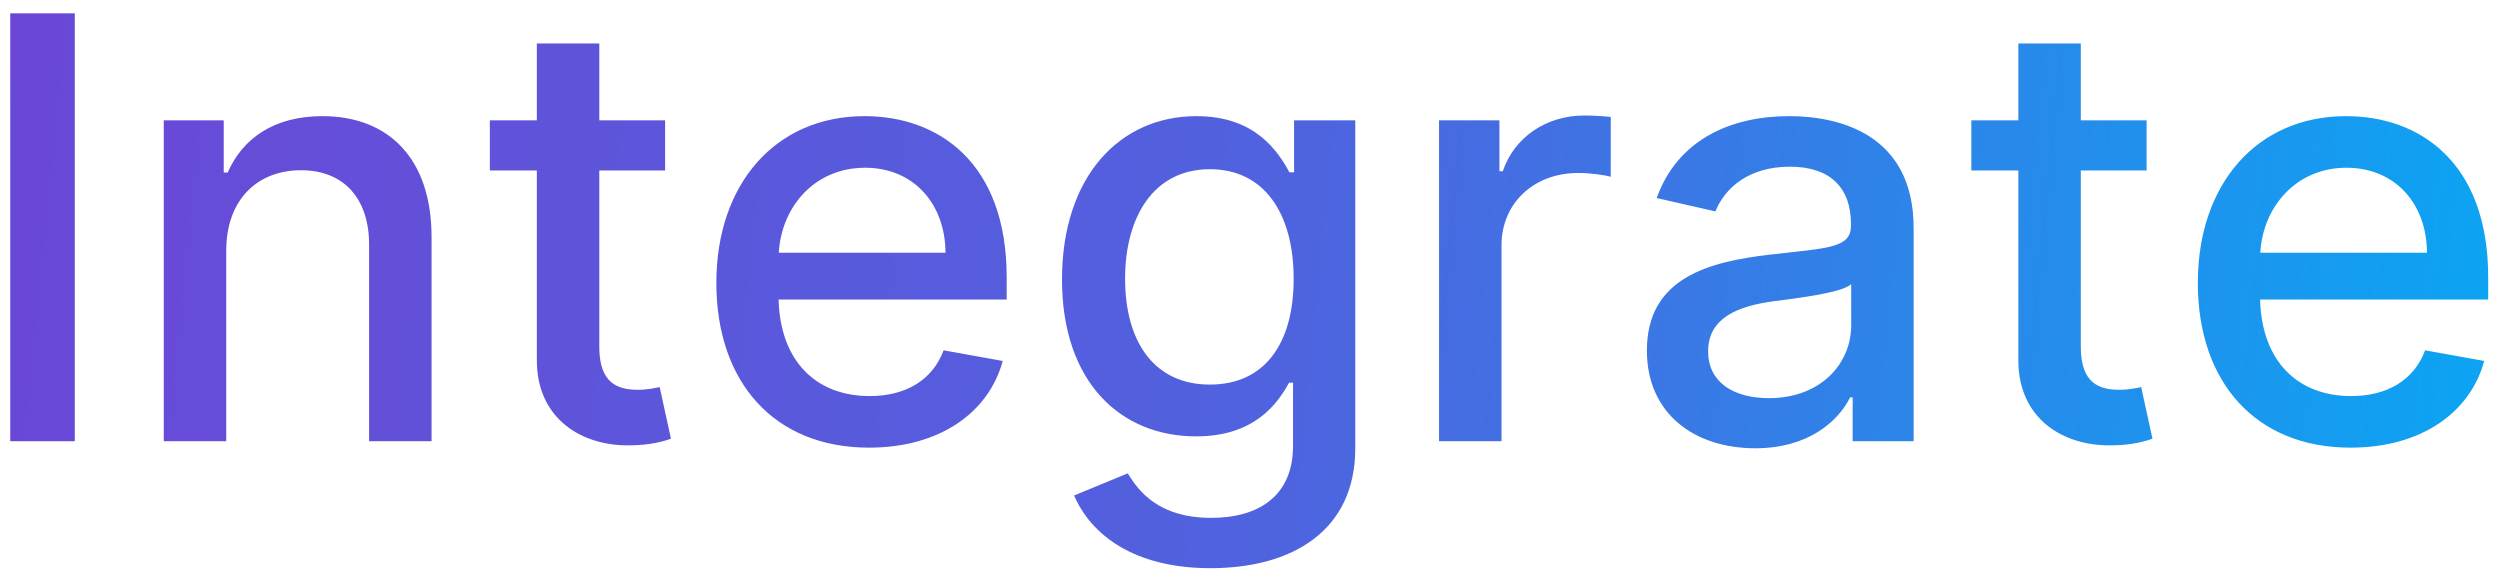 <svg width="136" height="31" viewBox="0 0 136 31" fill="none" xmlns="http://www.w3.org/2000/svg">
<path d="M4.068 0.727H0.557V24H4.068V0.727ZM12.307 13.636C12.307 10.852 14.011 9.261 16.375 9.261C18.682 9.261 20.079 10.773 20.079 13.307V24H23.477V12.898C23.477 8.58 21.102 6.318 17.534 6.318C14.909 6.318 13.193 7.534 12.386 9.386H12.171V6.545H8.909V24H12.307V13.636ZM36.182 6.545H32.602V2.364H29.204V6.545H26.648V9.273H29.204V19.579C29.193 22.75 31.614 24.284 34.295 24.227C35.375 24.216 36.102 24.011 36.5 23.864L35.886 21.057C35.659 21.102 35.239 21.204 34.693 21.204C33.591 21.204 32.602 20.841 32.602 18.875V9.273H36.182V6.545ZM47.276 24.352C51.082 24.352 53.776 22.477 54.548 19.636L51.332 19.057C50.719 20.704 49.242 21.546 47.31 21.546C44.401 21.546 42.446 19.659 42.355 16.296H54.764V15.091C54.764 8.784 50.992 6.318 47.037 6.318C42.173 6.318 38.969 10.023 38.969 15.386C38.969 20.807 42.128 24.352 47.276 24.352ZM42.367 13.75C42.503 11.273 44.298 9.125 47.06 9.125C49.696 9.125 51.423 11.079 51.435 13.75H42.367ZM65.852 30.909C70.296 30.909 73.727 28.875 73.727 24.386V6.545H70.398V9.375H70.148C69.546 8.295 68.341 6.318 65.091 6.318C60.875 6.318 57.773 9.648 57.773 15.204C57.773 20.773 60.943 23.739 65.068 23.739C68.273 23.739 69.511 21.932 70.125 20.818H70.341V24.25C70.341 26.989 68.466 28.171 65.886 28.171C63.057 28.171 61.955 26.75 61.352 25.75L58.432 26.954C59.352 29.091 61.682 30.909 65.852 30.909ZM65.818 20.921C62.784 20.921 61.205 18.591 61.205 15.159C61.205 11.807 62.75 9.205 65.818 9.205C68.784 9.205 70.375 11.625 70.375 15.159C70.375 18.761 68.75 20.921 65.818 20.921ZM78.284 24H81.682V13.341C81.682 11.057 83.443 9.409 85.852 9.409C86.557 9.409 87.352 9.534 87.625 9.614V6.364C87.284 6.318 86.614 6.284 86.182 6.284C84.136 6.284 82.386 7.443 81.75 9.318H81.568V6.545H78.284V24ZM95.489 24.386C98.375 24.386 100 22.921 100.648 21.614H100.784V24H104.102V12.409C104.102 7.33 100.102 6.318 97.329 6.318C94.171 6.318 91.261 7.591 90.125 10.773L93.318 11.5C93.818 10.261 95.091 9.068 97.375 9.068C99.568 9.068 100.693 10.216 100.693 12.193V12.273C100.693 13.511 99.421 13.489 96.284 13.852C92.977 14.239 89.591 15.102 89.591 19.068C89.591 22.5 92.171 24.386 95.489 24.386ZM96.227 21.659C94.307 21.659 92.921 20.796 92.921 19.114C92.921 17.296 94.534 16.648 96.5 16.386C97.602 16.239 100.216 15.943 100.705 15.454V17.704C100.705 19.773 99.057 21.659 96.227 21.659ZM116.776 6.545H113.196V2.364H109.798V6.545H107.241V9.273H109.798V19.579C109.787 22.75 112.207 24.284 114.889 24.227C115.969 24.216 116.696 24.011 117.094 23.864L116.48 21.057C116.253 21.102 115.832 21.204 115.287 21.204C114.185 21.204 113.196 20.841 113.196 18.875V9.273H116.776V6.545ZM127.869 24.352C131.676 24.352 134.369 22.477 135.142 19.636L131.926 19.057C131.312 20.704 129.835 21.546 127.903 21.546C124.994 21.546 123.04 19.659 122.949 16.296H135.358V15.091C135.358 8.784 131.585 6.318 127.631 6.318C122.767 6.318 119.562 10.023 119.562 15.386C119.562 20.807 122.722 24.352 127.869 24.352ZM122.96 13.75C123.097 11.273 124.892 9.125 127.653 9.125C130.29 9.125 132.017 11.079 132.028 13.75H122.96Z" fill="url(#paint0_linear)"/>
<defs>
<linearGradient id="paint0_linear" x1="-2" y1="-7" x2="139.483" y2="7.125" gradientUnits="userSpaceOnUse">
<stop stop-color="#6C46D6"/>
<stop offset="0.521" stop-color="#4F63DF"/>
<stop offset="1" stop-color="#09A7F3"/>
</linearGradient>
</defs>
</svg>
